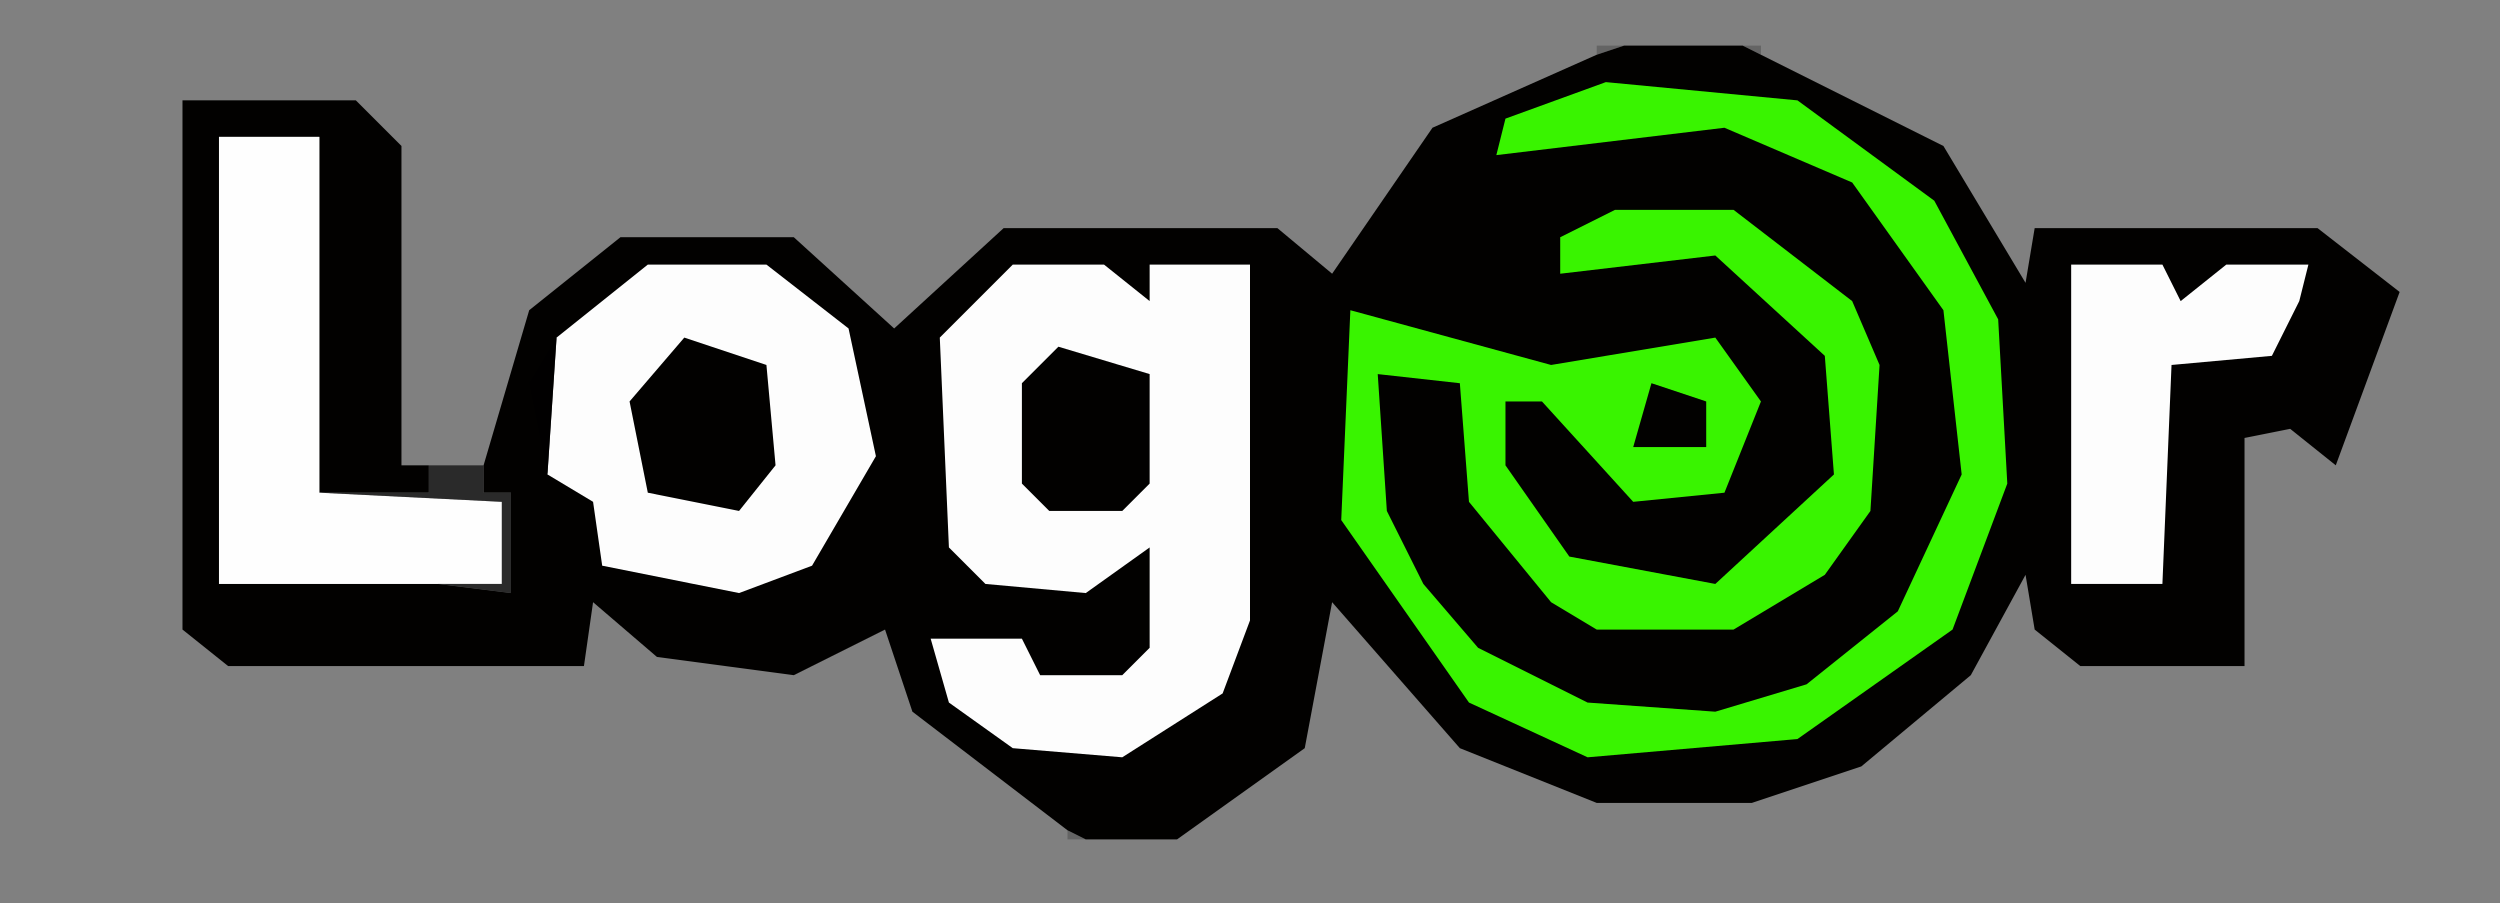 <svg version="1.2" xmlns="http://www.w3.org/2000/svg" viewBox="0 0 274 99" width="274" height="99">
	<rect x="0" y="0" width="274" height="99" fill="#808080" stroke="none"/>
	<title>logarsvgsvgs2</title>
	<style>
		.s0 { opacity: 1;fill: #020100 } 
		.s1 { opacity: .99;fill: #ffffff } 
		.s2 { opacity: .22;fill: #000000 } 
		.s3 { opacity: .67;fill: #000000 } 
		.s4 { opacity: 1;fill: #39f400 } 
	</style>
	<g id="img2">
		<path id="Path 0" class="s0" d="m175 6l3-1h13l2 1 20 10 9 15 1-6h31l9 7-7 19-5-4-5 1v25h-18l-5-4-1-6-6 11-12 10-12 4h-17l-15-6-14-16-3 16-14 10h-10l-2-1-17-13-3-9-10 5-15-2-7-6-1 7h-39l-5-4v-58h19l5 5v35h3v3h-12v-39h-11v49h24l8 1v-11h-3v-3l5-17 10-8h19l11 10 12-11h30l6 5 11-16z"/>
		<path id="Path 1" class="s1" d="m48 64h-24v-49h11v39l20 1v9z"/>
		<path id="Path 2" fill-rule="evenodd" class="s2" d="m175 6v-1h3zm18 0l-2-1h2zm-76 86v-1l2 1z"/>
		<path id="Path 3" class="s3" d="m35 54h12v-3h6v3h3v11l-8-1h7v-9z"/>
		<path id="Path 4" class="s1" d="m61 37l10-8h13l9 7 3 14-7 12-8 3-15-3-1-7-5-3zm50-8h10l5 4v-4h11v39l-3 8-11 7-12-1-7-5-2-7h10l2 4h9l3-3v-11l-7 5-11-1-4-4-1-23zm140 6l-2 4-11 1-1 24h-10v-35h10l2 4 5-4h8 1l-1 4z"/>
		<path id="Path 5" class="s4" d="m176 9l21 2 15 11 7 13 1 18-6 16-17 12-23 2-13-6-14-20 1-23 22 6 18-3 5 7-4 10-10 1-10-11h-4v7l7 10 16 3 13-12-1-13-12-11-17 2v-4l6-3h13l13 10 3 7-1 16-5 7-10 6h-15l-5-3-9-11-1-13-9-1 1 15 4 8 6 7 12 6 14 1 10-3 10-8 7-15-2-18-10-14-14-6-25 3 1-4z"/>
		<path id="Path 6" class="s3" d="m60 52l-2-10 3-5z"/>
		<path id="Path 7" class="s0" d="m75 37l9 3 1 11-4 5-10-2-2-10zm41 1l10 3v12l-3 3h-8l-3-3v-11zm65 4l6 2v5h-8z"/>
	</g>
</svg>